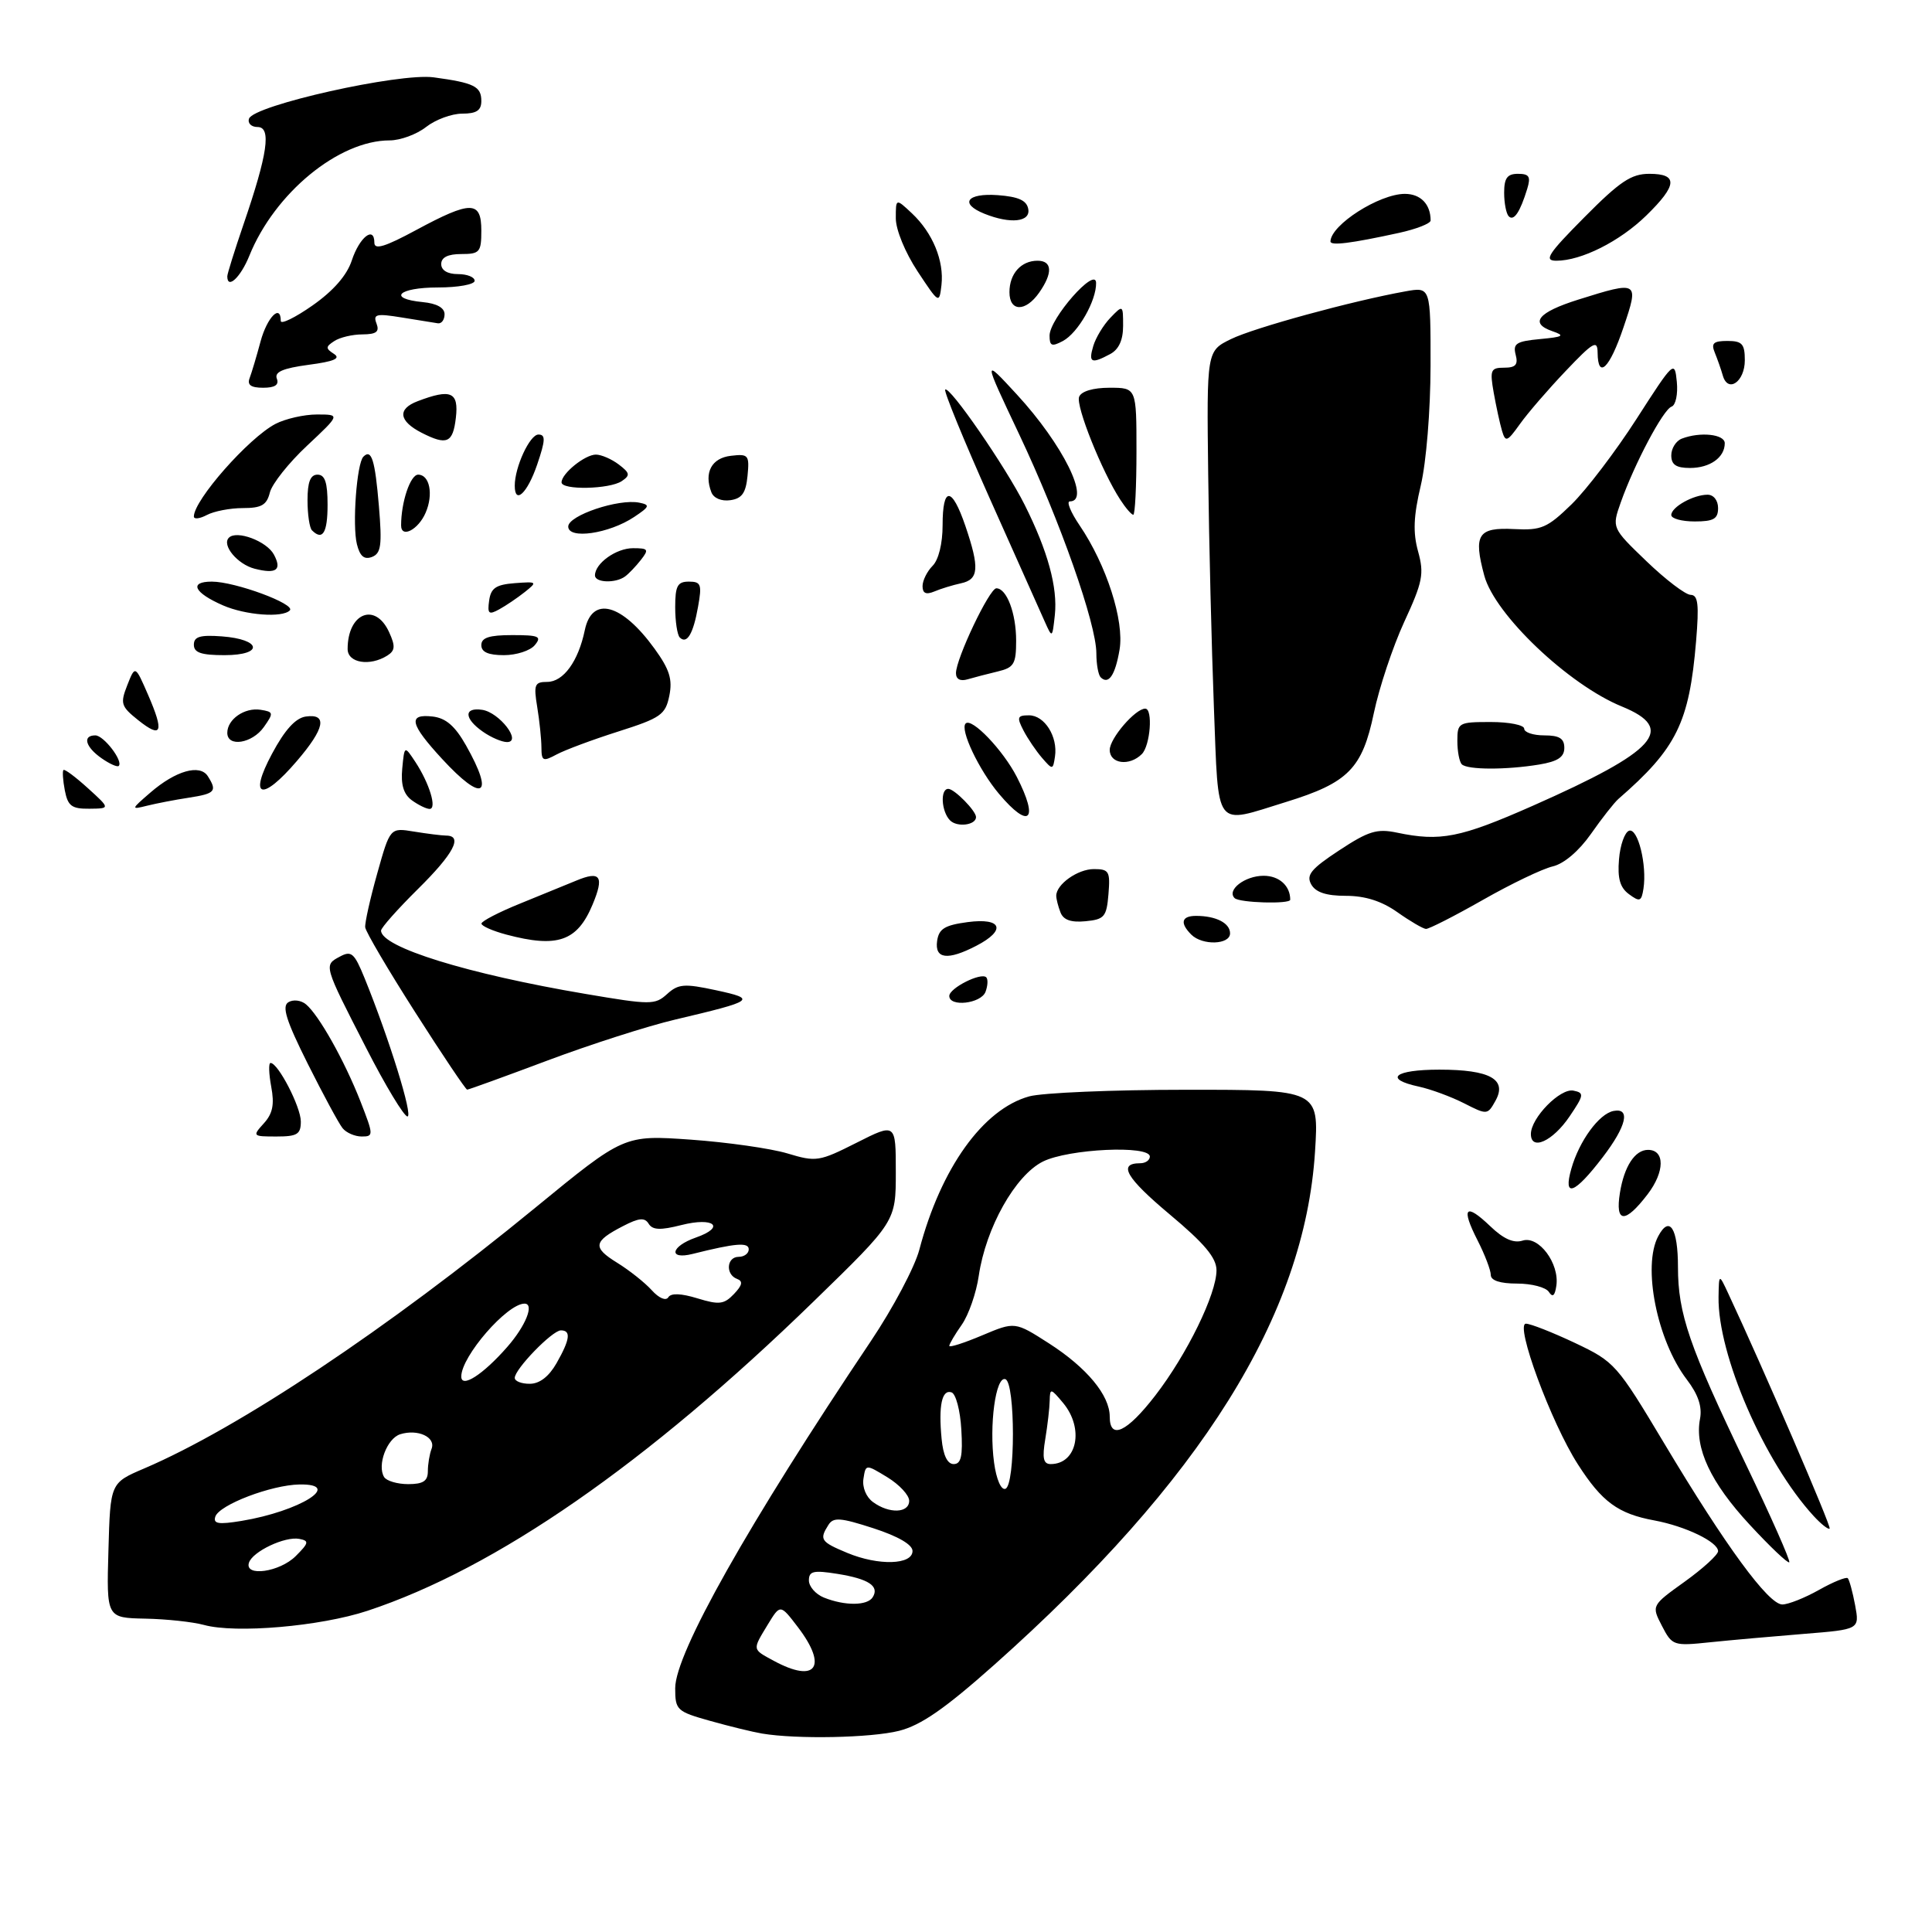 <?xml version="1.0" encoding="UTF-8" standalone="no"?>
<!DOCTYPE svg PUBLIC "-//W3C//DTD SVG 1.1//EN" "http://www.w3.org/Graphics/SVG/1.1/DTD/svg11.dtd" >
<svg xmlns="http://www.w3.org/2000/svg" xmlns:xlink="http://www.w3.org/1999/xlink" version="1.1" viewBox="0 0 289 285">
 <g >
 <path fill="currentColor"
d=" M 134.49 258.90 C 137.77 258.07 141.33 255.60 148.69 249.06 C 179.70 221.46 195.16 196.73 196.71 172.25 C 197.29 163.00 197.29 163.00 177.40 163.01 C 166.45 163.01 155.90 163.46 153.95 164.00 C 147.05 165.91 140.74 174.73 137.52 186.93 C 136.83 189.54 133.57 195.69 130.28 200.59 C 111.94 227.92 101.00 247.32 101.00 252.52 C 101.00 255.80 101.23 256.01 106.25 257.42 C 109.14 258.23 112.62 259.08 114.00 259.31 C 119.21 260.18 130.28 259.96 134.49 258.90 Z  M 54.96 240.95 C 74.18 234.60 96.74 218.96 121.75 194.63 C 134.00 182.72 134.00 182.72 134.00 175.34 C 134.00 167.97 134.00 167.97 128.14 170.93 C 122.53 173.76 122.09 173.83 117.78 172.53 C 115.31 171.79 108.80 170.86 103.32 170.47 C 93.35 169.77 93.35 169.77 80.10 180.63 C 57.95 198.79 35.72 213.61 21.56 219.66 C 16.50 221.82 16.50 221.82 16.22 231.91 C 15.93 242.00 15.93 242.00 21.72 242.12 C 24.90 242.18 28.85 242.61 30.50 243.06 C 35.24 244.37 47.90 243.28 54.96 240.95 Z  M 248.60 243.20 C 247.03 240.16 247.03 240.16 252.02 236.58 C 254.76 234.61 257.00 232.56 257.00 232.03 C 257.00 230.65 252.14 228.30 247.47 227.43 C 242.04 226.43 239.63 224.66 236.03 219.04 C 232.02 212.81 226.56 198.00 228.26 198.00 C 228.94 198.00 232.24 199.30 235.59 200.88 C 241.54 203.70 241.85 204.05 248.96 215.93 C 258.13 231.26 264.53 240.00 266.61 240.00 C 267.50 240.00 269.97 239.02 272.10 237.82 C 274.23 236.62 276.17 235.84 276.40 236.07 C 276.63 236.31 277.13 238.13 277.50 240.11 C 278.17 243.73 278.17 243.73 269.84 244.40 C 265.25 244.77 258.95 245.33 255.84 245.65 C 250.31 246.23 250.14 246.17 248.60 243.20 Z  M 261.73 228.07 C 255.89 221.77 253.46 216.59 254.30 212.23 C 254.64 210.42 254.03 208.59 252.32 206.35 C 247.86 200.50 245.65 189.40 248.05 184.91 C 249.74 181.74 251.00 183.71 251.00 189.52 C 251.00 196.50 252.67 201.35 261.10 218.91 C 264.91 226.83 267.85 233.48 267.65 233.69 C 267.44 233.89 264.78 231.37 261.73 228.07 Z  M 271.28 226.75 C 263.91 218.71 256.93 202.62 257.07 194.00 C 257.13 190.50 257.13 190.50 258.53 193.50 C 263.69 204.52 273.97 228.36 273.69 228.65 C 273.50 228.84 272.41 227.98 271.28 226.75 Z  M 231.69 193.25 C 231.25 192.56 229.11 192.00 226.94 192.00 C 224.39 192.00 223.00 191.54 223.00 190.71 C 223.00 190.00 222.11 187.67 221.02 185.53 C 218.51 180.62 219.20 179.86 222.92 183.42 C 224.91 185.33 226.42 186.00 227.77 185.57 C 230.17 184.81 233.29 188.98 232.81 192.31 C 232.59 193.84 232.25 194.12 231.69 193.25 Z  M 242.32 178.41 C 242.96 174.45 244.57 172.00 246.52 172.00 C 249.06 172.00 249.04 175.26 246.47 178.63 C 243.08 183.07 241.58 182.99 242.32 178.41 Z  M 235.05 174.82 C 236.23 170.66 239.20 166.60 241.36 166.18 C 243.95 165.67 243.30 168.45 239.75 173.09 C 235.51 178.64 233.78 179.27 235.05 174.82 Z  M 229.00 169.63 C 229.00 167.21 233.40 162.73 235.37 163.14 C 237.00 163.47 236.95 163.80 234.79 166.99 C 232.28 170.71 229.00 172.20 229.00 169.63 Z  M 39.46 168.04 C 40.80 166.57 41.07 165.20 40.57 162.54 C 40.21 160.59 40.16 159.00 40.47 159.00 C 41.60 159.00 44.99 165.56 45.00 167.75 C 45.00 169.67 44.47 170.00 41.35 170.00 C 37.78 170.00 37.73 169.95 39.46 168.04 Z  M 51.24 168.75 C 50.68 168.06 48.34 163.72 46.03 159.11 C 42.81 152.67 42.14 150.53 43.13 149.92 C 43.85 149.47 45.03 149.61 45.77 150.23 C 47.70 151.83 51.53 158.66 53.92 164.75 C 55.89 169.80 55.90 170.00 54.11 170.00 C 53.08 170.00 51.79 169.44 51.24 168.75 Z  M 54.77 156.75 C 48.38 144.29 48.41 144.39 50.84 143.09 C 52.56 142.16 53.00 142.55 54.52 146.27 C 58.22 155.37 61.83 167.00 60.95 167.00 C 60.44 167.00 57.65 162.39 54.77 156.75 Z  M 219.00 165.03 C 217.07 164.05 214.04 162.93 212.25 162.54 C 206.90 161.39 208.57 160.00 215.31 160.00 C 222.88 160.00 225.49 161.45 223.70 164.66 C 222.52 166.78 222.45 166.79 219.00 165.03 Z  M 62.13 151.45 C 58.08 145.11 54.70 139.37 54.63 138.71 C 54.56 138.04 55.37 134.42 56.43 130.65 C 58.35 123.80 58.35 123.80 61.93 124.39 C 63.89 124.71 66.06 124.98 66.75 124.99 C 69.29 125.01 67.86 127.71 62.50 133.00 C 59.48 135.99 57.00 138.78 57.00 139.20 C 57.00 141.68 69.95 145.69 87.57 148.67 C 97.34 150.33 97.98 150.33 99.79 148.69 C 101.47 147.17 102.36 147.10 107.10 148.12 C 113.26 149.45 112.91 149.70 101.00 152.51 C 96.88 153.48 88.27 156.24 81.88 158.64 C 75.48 161.04 70.08 163.00 69.88 162.99 C 69.67 162.99 66.18 157.80 62.13 151.45 Z  M 142.00 148.98 C 142.00 147.80 146.75 145.41 147.53 146.19 C 147.81 146.48 147.76 147.45 147.42 148.36 C 146.74 150.13 142.00 150.67 142.00 148.98 Z  M 140.18 140.75 C 140.44 138.93 141.31 138.39 144.75 137.93 C 149.88 137.25 150.57 139.13 146.05 141.47 C 141.75 143.70 139.80 143.45 140.18 140.75 Z  M 75.75 139.80 C 73.69 139.25 72.01 138.51 72.02 138.15 C 72.03 137.79 74.61 136.45 77.77 135.17 C 80.92 133.89 84.72 132.34 86.21 131.72 C 89.83 130.21 90.41 131.08 88.64 135.31 C 86.35 140.80 83.40 141.83 75.75 139.80 Z  M 178.20 139.80 C 176.46 138.06 176.73 137.00 178.92 137.00 C 181.90 137.00 184.00 138.08 184.00 139.61 C 184.00 141.32 179.86 141.46 178.20 139.80 Z  M 209.03 136.45 C 206.67 134.78 204.20 134.00 201.33 134.00 C 198.38 134.00 196.81 133.48 196.14 132.29 C 195.36 130.89 196.11 129.97 200.32 127.20 C 204.71 124.31 205.97 123.92 208.98 124.55 C 215.46 125.91 218.44 125.32 229.28 120.53 C 247.84 112.32 250.79 109.03 242.61 105.68 C 234.64 102.43 223.60 91.93 222.03 86.11 C 220.37 79.96 221.08 78.86 226.50 79.14 C 230.57 79.35 231.45 78.97 235.08 75.44 C 237.30 73.27 241.68 67.52 244.81 62.65 C 250.39 53.97 250.51 53.86 250.83 57.12 C 251.01 58.95 250.66 60.61 250.05 60.82 C 248.80 61.23 244.49 69.37 242.44 75.16 C 241.10 78.96 241.10 78.96 246.30 83.96 C 249.16 86.71 252.13 88.97 252.90 88.98 C 254.01 89.00 254.17 90.39 253.71 95.92 C 252.69 108.11 250.79 111.95 242.10 119.50 C 241.47 120.05 239.62 122.40 237.99 124.73 C 236.18 127.31 233.94 129.21 232.26 129.60 C 230.74 129.95 226.03 132.21 221.80 134.62 C 217.56 137.03 213.73 138.98 213.30 138.95 C 212.86 138.92 210.94 137.80 209.03 136.45 Z  M 158.63 136.47 C 158.28 135.57 158.00 134.46 158.00 133.99 C 158.00 132.28 161.21 130.00 163.63 130.00 C 165.90 130.00 166.09 130.34 165.81 133.75 C 165.53 137.14 165.20 137.53 162.38 137.80 C 160.21 138.01 159.06 137.61 158.63 136.47 Z  M 184.68 134.34 C 183.46 133.13 186.22 131.00 189.02 131.00 C 191.34 131.00 193.00 132.49 193.00 134.58 C 193.00 135.27 185.39 135.05 184.68 134.34 Z  M 243.68 133.76 C 242.33 132.77 241.94 131.40 242.18 128.54 C 242.35 126.40 243.04 124.48 243.69 124.26 C 245.01 123.83 246.38 129.38 245.84 132.92 C 245.54 134.85 245.29 134.95 243.68 133.76 Z  M 142.12 122.72 C 140.81 121.41 140.61 118.00 141.85 118.00 C 142.76 118.00 146.00 121.29 146.00 122.22 C 146.00 123.42 143.19 123.79 142.12 122.72 Z  M 149.44 118.75 C 146.44 115.19 143.55 109.11 144.45 108.22 C 145.36 107.31 150.04 112.20 152.10 116.21 C 155.45 122.74 153.98 124.14 149.44 118.75 Z  M 181.58 105.75 C 181.24 96.81 180.85 81.17 180.73 71.00 C 180.50 52.50 180.50 52.50 184.14 50.72 C 187.61 49.02 202.28 45.01 210.25 43.58 C 214.00 42.91 214.00 42.91 213.99 54.70 C 213.98 61.43 213.35 69.13 212.53 72.61 C 211.44 77.22 211.34 79.66 212.13 82.50 C 213.05 85.84 212.82 87.04 210.05 93.03 C 208.34 96.75 206.30 102.88 205.51 106.65 C 203.78 114.96 201.68 117.09 192.38 119.96 C 181.50 123.32 182.31 124.39 181.58 105.75 Z  M 9.70 118.25 C 9.41 116.74 9.32 115.36 9.49 115.18 C 9.67 115.00 11.31 116.23 13.15 117.90 C 16.50 120.94 16.50 120.94 13.37 120.97 C 10.73 121.00 10.15 120.56 9.70 118.25 Z  M 22.50 118.55 C 26.28 115.28 29.91 114.25 31.09 116.11 C 32.51 118.35 32.20 118.71 28.25 119.32 C 26.19 119.63 23.38 120.18 22.00 120.52 C 19.56 121.13 19.57 121.08 22.50 118.55 Z  M 61.61 119.71 C 60.37 118.80 59.94 117.38 60.17 114.96 C 60.50 111.50 60.50 111.50 62.15 114.00 C 64.24 117.19 65.40 121.00 64.26 121.00 C 63.78 121.00 62.59 120.42 61.61 119.71 Z  M 40.69 112.75 C 42.61 109.16 44.21 107.40 45.75 107.18 C 49.03 106.72 48.58 108.97 44.42 113.82 C 39.16 119.97 37.13 119.39 40.69 112.75 Z  M 66.13 113.52 C 61.31 108.29 60.96 106.75 64.72 107.18 C 66.70 107.41 68.07 108.60 69.71 111.50 C 74.03 119.15 72.24 120.15 66.13 113.52 Z  M 15.19 113.42 C 12.77 111.73 12.30 110.00 14.26 110.00 C 15.52 110.00 18.47 113.86 17.76 114.57 C 17.55 114.78 16.39 114.26 15.19 113.42 Z  M 155.88 113.37 C 154.99 112.34 153.73 110.49 153.09 109.25 C 152.07 107.28 152.18 107.00 153.93 107.00 C 156.25 107.00 158.26 110.19 157.81 113.17 C 157.51 115.18 157.45 115.18 155.88 113.37 Z  M 218.67 114.33 C 218.30 113.97 218.00 112.39 218.00 110.83 C 218.00 108.10 218.18 108.00 223.00 108.00 C 225.75 108.00 228.00 108.45 228.00 109.00 C 228.00 109.55 229.35 110.00 231.00 110.00 C 233.26 110.00 234.00 110.46 234.00 111.87 C 234.00 113.25 233.02 113.90 230.25 114.36 C 225.29 115.18 219.50 115.16 218.67 114.33 Z  M 80.99 111.79 C 80.98 110.53 80.70 107.81 80.36 105.75 C 79.81 102.41 79.97 102.00 81.85 102.00 C 84.27 102.00 86.51 98.93 87.48 94.25 C 88.56 89.08 93.01 90.26 97.91 97.03 C 100.16 100.14 100.62 101.61 100.12 104.08 C 99.54 106.91 98.84 107.40 92.49 109.42 C 88.65 110.64 84.49 112.19 83.25 112.86 C 81.22 113.95 81.00 113.85 80.99 111.79 Z  M 166.00 112.17 C 166.00 110.45 169.83 106.00 171.31 106.00 C 172.49 106.00 172.07 111.53 170.80 112.80 C 168.95 114.65 166.00 114.26 166.00 112.17 Z  M 34.00 109.62 C 34.00 107.59 36.59 105.80 38.97 106.17 C 40.93 106.48 40.96 106.64 39.47 108.75 C 37.73 111.22 34.00 111.81 34.00 109.62 Z  M 72.22 109.44 C 69.40 107.47 69.36 105.76 72.14 106.18 C 74.71 106.57 78.12 111.00 75.84 111.00 C 75.07 111.00 73.44 110.30 72.22 109.44 Z  M 20.68 107.73 C 18.09 105.66 17.96 105.24 19.04 102.49 C 20.22 99.50 20.22 99.50 22.14 103.91 C 24.59 109.55 24.21 110.54 20.68 107.73 Z  M 143.00 100.69 C 143.00 98.53 148.01 88.00 149.04 88.00 C 150.59 88.00 152.00 91.73 152.00 95.83 C 152.00 99.32 151.68 99.86 149.25 100.44 C 147.74 100.80 145.71 101.33 144.75 101.61 C 143.65 101.94 143.00 101.60 143.00 100.69 Z  M 164.64 101.31 C 164.29 100.95 164.00 99.35 164.00 97.73 C 164.00 93.32 158.58 77.93 152.47 65.00 C 147.03 53.50 147.03 53.50 152.10 59.00 C 158.99 66.47 163.21 75.00 160.03 75.00 C 159.50 75.00 160.15 76.61 161.49 78.58 C 165.52 84.52 168.20 92.86 167.47 97.18 C 166.82 101.02 165.82 102.48 164.64 101.31 Z  M 52.00 97.08 C 52.00 91.69 56.14 90.02 58.21 94.57 C 59.16 96.65 59.11 97.32 57.94 98.06 C 55.33 99.71 52.00 99.17 52.00 97.08 Z  M 29.00 96.44 C 29.00 95.23 29.93 94.95 33.17 95.19 C 39.14 95.63 39.49 98.00 33.58 98.00 C 30.10 98.00 29.00 97.63 29.00 96.44 Z  M 72.00 96.50 C 72.00 95.38 73.18 95.00 76.62 95.00 C 80.62 95.00 81.08 95.20 80.00 96.50 C 79.32 97.33 77.24 98.00 75.38 98.00 C 73.04 98.00 72.00 97.54 72.00 96.50 Z  M 101.68 95.35 C 101.31 94.97 101.00 92.94 101.00 90.83 C 101.00 87.64 101.34 87.00 103.05 87.00 C 104.86 87.00 105.02 87.42 104.42 90.75 C 103.70 94.83 102.75 96.42 101.68 95.35 Z  M 156.29 93.00 C 155.68 91.62 151.98 83.34 148.07 74.60 C 144.17 65.85 141.16 58.51 141.39 58.28 C 142.02 57.65 150.43 69.83 153.27 75.50 C 156.74 82.42 158.23 87.88 157.79 92.00 C 157.41 95.47 157.40 95.48 156.29 93.00 Z  M 33.37 90.56 C 29.01 88.66 28.22 87.00 31.69 87.00 C 35.17 87.00 44.29 90.37 43.35 91.31 C 42.23 92.44 36.73 92.02 33.37 90.56 Z  M 73.17 89.83 C 73.43 87.96 74.19 87.45 77.00 87.23 C 80.36 86.98 80.42 87.03 78.50 88.56 C 77.40 89.43 75.68 90.60 74.67 91.15 C 73.11 92.01 72.89 91.82 73.17 89.83 Z  M 138.00 87.68 C 138.00 86.83 138.68 85.47 139.50 84.64 C 140.40 83.75 141.00 81.30 141.00 78.57 C 141.00 72.70 142.38 72.74 144.41 78.68 C 146.55 84.98 146.42 86.68 143.75 87.25 C 142.51 87.52 140.71 88.07 139.75 88.48 C 138.52 88.99 138.00 88.75 138.00 87.68 Z  M 89.00 86.07 C 89.00 84.27 92.17 82.00 94.69 82.00 C 96.98 82.00 97.10 82.18 95.87 83.75 C 95.12 84.71 94.05 85.83 93.50 86.23 C 92.07 87.28 89.00 87.17 89.00 86.07 Z  M 38.09 85.07 C 35.52 84.41 33.13 81.53 34.24 80.43 C 35.40 79.26 39.90 80.95 40.97 82.95 C 42.21 85.26 41.34 85.90 38.09 85.07 Z  M 53.39 81.41 C 52.68 78.58 53.36 69.30 54.36 68.31 C 55.57 67.10 56.10 68.77 56.68 75.72 C 57.17 81.57 57.00 82.78 55.64 83.31 C 54.48 83.75 53.84 83.21 53.39 81.41 Z  M 46.67 79.33 C 46.30 78.97 46.00 76.94 46.00 74.83 C 46.00 72.09 46.43 71.00 47.50 71.00 C 48.61 71.00 49.00 72.17 49.00 75.50 C 49.00 79.70 48.26 80.92 46.67 79.33 Z  M 60.00 78.59 C 60.00 75.11 61.38 71.00 62.55 71.00 C 64.27 71.00 64.86 73.95 63.67 76.69 C 62.58 79.24 60.00 80.57 60.00 78.59 Z  M 85.00 78.76 C 85.00 77.10 92.55 74.56 95.63 75.19 C 97.28 75.52 97.19 75.78 94.86 77.33 C 91.09 79.84 85.00 80.72 85.00 78.76 Z  M 29.00 77.26 C 29.00 74.80 37.18 65.52 41.20 63.41 C 42.69 62.64 45.48 62.00 47.41 62.00 C 50.91 62.00 50.91 62.00 45.94 66.66 C 43.20 69.22 40.70 72.37 40.37 73.66 C 39.90 75.55 39.12 76.00 36.33 76.00 C 34.42 76.00 32.00 76.47 30.93 77.04 C 29.87 77.60 29.00 77.70 29.00 77.26 Z  M 250.00 77.04 C 250.00 75.85 253.31 74.00 255.43 74.00 C 256.33 74.00 257.00 74.85 257.00 76.00 C 257.00 77.62 256.33 78.00 253.50 78.00 C 251.57 78.00 250.00 77.57 250.00 77.04 Z  M 167.58 74.75 C 164.83 70.54 160.90 60.72 161.42 59.36 C 161.74 58.53 163.50 58.00 165.97 58.00 C 170.00 58.00 170.00 58.00 170.00 67.50 C 170.00 72.72 169.79 77.00 169.52 77.00 C 169.26 77.00 168.38 75.99 167.58 74.75 Z  M 106.41 73.63 C 105.28 70.69 106.45 68.51 109.33 68.18 C 111.96 67.87 112.12 68.06 111.82 71.18 C 111.57 73.74 110.99 74.57 109.25 74.82 C 107.92 75.01 106.75 74.52 106.41 73.63 Z  M 77.00 72.65 C 77.00 69.86 79.25 65.00 80.54 65.00 C 81.63 65.00 81.60 65.83 80.35 69.50 C 78.89 73.78 77.00 75.55 77.00 72.65 Z  M 84.00 72.15 C 84.00 70.83 87.50 68.00 89.14 68.00 C 89.95 68.00 91.49 68.67 92.56 69.48 C 94.24 70.76 94.30 71.10 93.00 71.97 C 91.18 73.19 84.00 73.34 84.00 72.15 Z  M 250.00 68.11 C 250.00 67.07 250.71 65.94 251.58 65.61 C 254.33 64.55 258.00 64.95 258.00 66.30 C 258.00 68.43 255.79 70.00 252.80 70.00 C 250.72 70.00 250.00 69.51 250.00 68.11 Z  M 63.08 64.74 C 59.64 62.98 59.41 61.17 62.48 60.01 C 67.46 58.11 68.64 58.63 68.19 62.50 C 67.75 66.27 66.85 66.66 63.08 64.74 Z  M 224.68 64.44 C 224.36 63.37 223.81 60.81 223.44 58.75 C 222.84 55.34 222.98 55.00 225.01 55.00 C 226.72 55.00 227.12 54.55 226.72 53.05 C 226.29 51.39 226.83 51.05 230.36 50.72 C 233.87 50.39 234.15 50.21 232.21 49.54 C 228.74 48.34 230.07 46.71 236.08 44.82 C 245.13 41.98 245.20 42.03 242.84 49.00 C 240.78 55.11 239.02 56.82 238.98 52.75 C 238.96 50.79 238.33 51.15 234.20 55.50 C 231.58 58.25 228.50 61.82 227.35 63.44 C 225.45 66.10 225.20 66.19 224.68 64.44 Z  M 37.34 56.56 C 37.64 55.77 38.38 53.30 38.98 51.06 C 39.96 47.45 42.00 45.38 42.00 48.01 C 42.00 48.56 44.14 47.52 46.75 45.69 C 49.86 43.51 51.89 41.19 52.62 38.97 C 53.77 35.47 56.00 33.72 56.00 36.31 C 56.00 37.41 57.60 36.92 62.25 34.41 C 70.47 29.98 72.00 30.00 72.00 34.50 C 72.00 37.72 71.76 38.00 69.00 38.00 C 67.00 38.00 66.00 38.50 66.00 39.50 C 66.00 40.43 66.94 41.00 68.50 41.00 C 69.88 41.00 71.00 41.45 71.00 42.00 C 71.00 42.55 68.53 43.00 65.50 43.00 C 59.59 43.00 57.88 44.67 63.25 45.19 C 65.33 45.39 66.50 46.04 66.50 47.00 C 66.50 47.83 66.05 48.44 65.50 48.36 C 64.95 48.28 62.52 47.89 60.10 47.49 C 56.29 46.87 55.78 46.99 56.32 48.39 C 56.79 49.63 56.31 50.00 54.22 50.02 C 52.72 50.02 50.83 50.47 50.00 51.02 C 48.69 51.87 48.69 52.12 49.96 52.94 C 51.01 53.62 49.97 54.07 46.15 54.57 C 42.30 55.09 41.03 55.64 41.41 56.64 C 41.77 57.57 41.13 58.00 39.36 58.00 C 37.53 58.00 36.95 57.58 37.34 56.56 Z  M 257.71 56.18 C 257.45 55.26 256.90 53.71 256.51 52.75 C 255.93 51.35 256.30 51.00 258.39 51.00 C 260.60 51.00 261.00 51.44 261.00 53.89 C 261.00 57.10 258.48 58.85 257.71 56.18 Z  M 163.54 51.75 C 163.91 50.51 165.06 48.61 166.10 47.53 C 167.98 45.58 168.00 45.59 168.00 48.74 C 168.00 50.87 167.36 52.27 166.07 52.96 C 163.24 54.48 162.79 54.26 163.54 51.75 Z  M 157.00 50.20 C 157.00 47.65 163.90 39.81 163.96 42.30 C 164.02 44.96 161.27 49.79 158.99 51.01 C 157.33 51.89 157.00 51.76 157.00 50.20 Z  M 151.00 43.70 C 151.00 40.94 152.74 39.00 155.20 39.00 C 157.41 39.00 157.51 40.83 155.44 43.78 C 153.40 46.69 151.00 46.65 151.00 43.70 Z  M 137.25 40.58 C 135.40 37.77 134.00 34.37 134.00 32.65 C 134.00 29.65 134.00 29.65 136.42 31.92 C 139.52 34.84 141.24 39.02 140.83 42.64 C 140.50 45.47 140.46 45.44 137.25 40.58 Z  M 34.00 41.33 C 34.00 40.95 35.09 37.47 36.42 33.58 C 40.05 23.00 40.62 19.00 38.53 19.00 C 37.60 19.00 37.02 18.44 37.25 17.75 C 37.92 15.75 59.72 10.87 64.88 11.57 C 70.92 12.39 72.00 12.92 72.00 15.11 C 72.00 16.52 71.28 17.00 69.13 17.00 C 67.56 17.00 65.13 17.90 63.73 19.00 C 62.33 20.10 59.88 21.00 58.29 21.00 C 50.67 21.00 41.09 28.87 37.30 38.25 C 35.99 41.50 34.00 43.35 34.00 41.33 Z  M 237.00 32.50 C 242.32 27.13 244.01 26.00 246.72 26.00 C 251.05 26.00 250.92 27.70 246.25 32.25 C 242.28 36.12 236.54 39.00 232.81 39.00 C 230.90 39.00 231.54 38.00 237.00 32.50 Z  M 199.02 36.11 C 199.08 33.63 206.32 29.01 210.14 29.00 C 212.50 29.00 214.00 30.54 214.00 32.98 C 214.00 33.43 211.86 34.27 209.25 34.84 C 202.06 36.41 199.00 36.79 199.02 36.11 Z  M 147.25 31.97 C 143.48 30.45 144.62 28.86 149.24 29.19 C 152.34 29.42 153.57 29.97 153.81 31.25 C 154.19 33.21 151.16 33.54 147.25 31.97 Z  M 225.69 32.36 C 225.31 31.98 225.00 30.39 225.00 28.83 C 225.00 26.64 225.46 26.00 227.07 26.00 C 228.75 26.00 229.01 26.42 228.45 28.25 C 227.38 31.74 226.45 33.12 225.69 32.36 Z  M 115.75 248.43 C 112.48 246.66 112.52 246.85 114.86 242.99 C 116.72 239.94 116.72 239.94 119.36 243.40 C 123.88 249.33 122.06 251.85 115.75 248.43 Z  M 123.25 238.97 C 122.01 238.47 121.00 237.32 121.00 236.40 C 121.00 235.01 121.68 234.85 125.25 235.42 C 129.93 236.17 131.58 237.25 130.55 238.91 C 129.76 240.20 126.39 240.23 123.25 238.97 Z  M 126.75 232.29 C 122.76 230.63 122.53 230.29 123.92 228.10 C 124.66 226.92 125.71 227.00 130.65 228.60 C 134.34 229.80 136.50 231.05 136.50 232.00 C 136.50 234.08 131.41 234.23 126.75 232.29 Z  M 130.60 224.69 C 129.56 223.94 128.96 222.47 129.16 221.19 C 129.50 219.00 129.50 219.00 132.75 220.98 C 134.54 222.08 136.00 223.65 136.00 224.49 C 136.00 226.35 133.01 226.46 130.60 224.69 Z  M 148.70 218.79 C 147.94 213.21 148.94 205.81 150.39 206.30 C 151.89 206.80 151.90 222.20 150.39 222.70 C 149.75 222.92 149.04 221.28 148.70 218.79 Z  M 140.85 215.21 C 140.37 210.23 140.90 207.80 142.33 208.27 C 142.98 208.48 143.64 210.98 143.80 213.83 C 144.04 217.81 143.77 219.00 142.66 219.00 C 141.71 219.00 141.08 217.68 140.85 215.21 Z  M 156.36 215.25 C 156.70 213.19 157.00 210.60 157.02 209.50 C 157.06 207.62 157.18 207.64 159.03 209.86 C 162.21 213.68 161.12 219.00 157.17 219.00 C 156.07 219.00 155.88 218.12 156.36 215.25 Z  M 166.00 211.90 C 166.00 208.71 162.57 204.58 156.92 200.95 C 151.82 197.68 151.82 197.68 146.91 199.75 C 144.21 200.89 142.00 201.60 142.00 201.32 C 142.00 201.04 142.84 199.61 143.87 198.15 C 144.89 196.69 146.04 193.40 146.41 190.83 C 147.47 183.65 151.86 175.82 156.00 173.75 C 159.83 171.84 172.00 171.27 172.00 173.00 C 172.00 173.55 171.35 174.00 170.56 174.00 C 167.17 174.00 168.43 176.17 174.98 181.66 C 180.19 186.02 181.96 188.14 181.97 190.00 C 181.98 193.54 177.57 202.58 172.81 208.75 C 168.56 214.25 166.00 215.44 166.00 211.90 Z  M 37.24 233.75 C 37.79 232.07 42.63 229.78 44.77 230.19 C 46.27 230.48 46.21 230.79 44.24 232.76 C 41.84 235.16 36.54 235.91 37.24 233.75 Z  M 32.21 226.86 C 32.80 225.09 40.58 222.12 44.81 222.05 C 51.41 221.95 44.85 226.06 36.13 227.50 C 32.67 228.07 31.86 227.93 32.21 226.86 Z  M 57.46 220.94 C 56.38 219.19 57.88 215.17 59.86 214.54 C 62.49 213.71 65.22 214.97 64.56 216.71 C 64.25 217.51 64.00 219.03 64.00 220.08 C 64.00 221.54 63.29 222.00 61.06 222.00 C 59.44 222.00 57.82 221.52 57.46 220.94 Z  M 69.00 205.90 C 69.00 202.89 75.85 195.00 78.46 195.00 C 79.98 195.00 78.64 198.34 75.86 201.50 C 72.24 205.63 69.00 207.71 69.00 205.90 Z  M 77.00 206.11 C 77.00 204.79 82.62 199.00 83.90 199.00 C 85.45 199.00 85.27 200.36 83.25 203.91 C 82.11 205.91 80.71 206.99 79.25 206.99 C 78.01 207.00 77.00 206.60 77.00 206.11 Z  M 97.49 192.99 C 96.47 191.86 94.14 190.01 92.31 188.88 C 88.60 186.59 88.74 185.70 93.20 183.40 C 95.59 182.16 96.44 182.09 97.03 183.05 C 97.62 184.00 98.79 184.04 101.91 183.25 C 106.82 182.00 108.61 183.54 104.08 185.12 C 100.31 186.44 99.92 188.49 103.62 187.56 C 110.05 185.95 112.00 185.79 112.00 186.88 C 112.00 187.49 111.33 188.00 110.50 188.00 C 108.69 188.00 108.49 190.64 110.25 191.30 C 111.17 191.64 111.05 192.24 109.79 193.56 C 108.30 195.12 107.57 195.20 104.33 194.21 C 101.88 193.46 100.37 193.40 99.97 194.05 C 99.61 194.63 98.56 194.18 97.49 192.99 Z "/>
</g>
</svg>